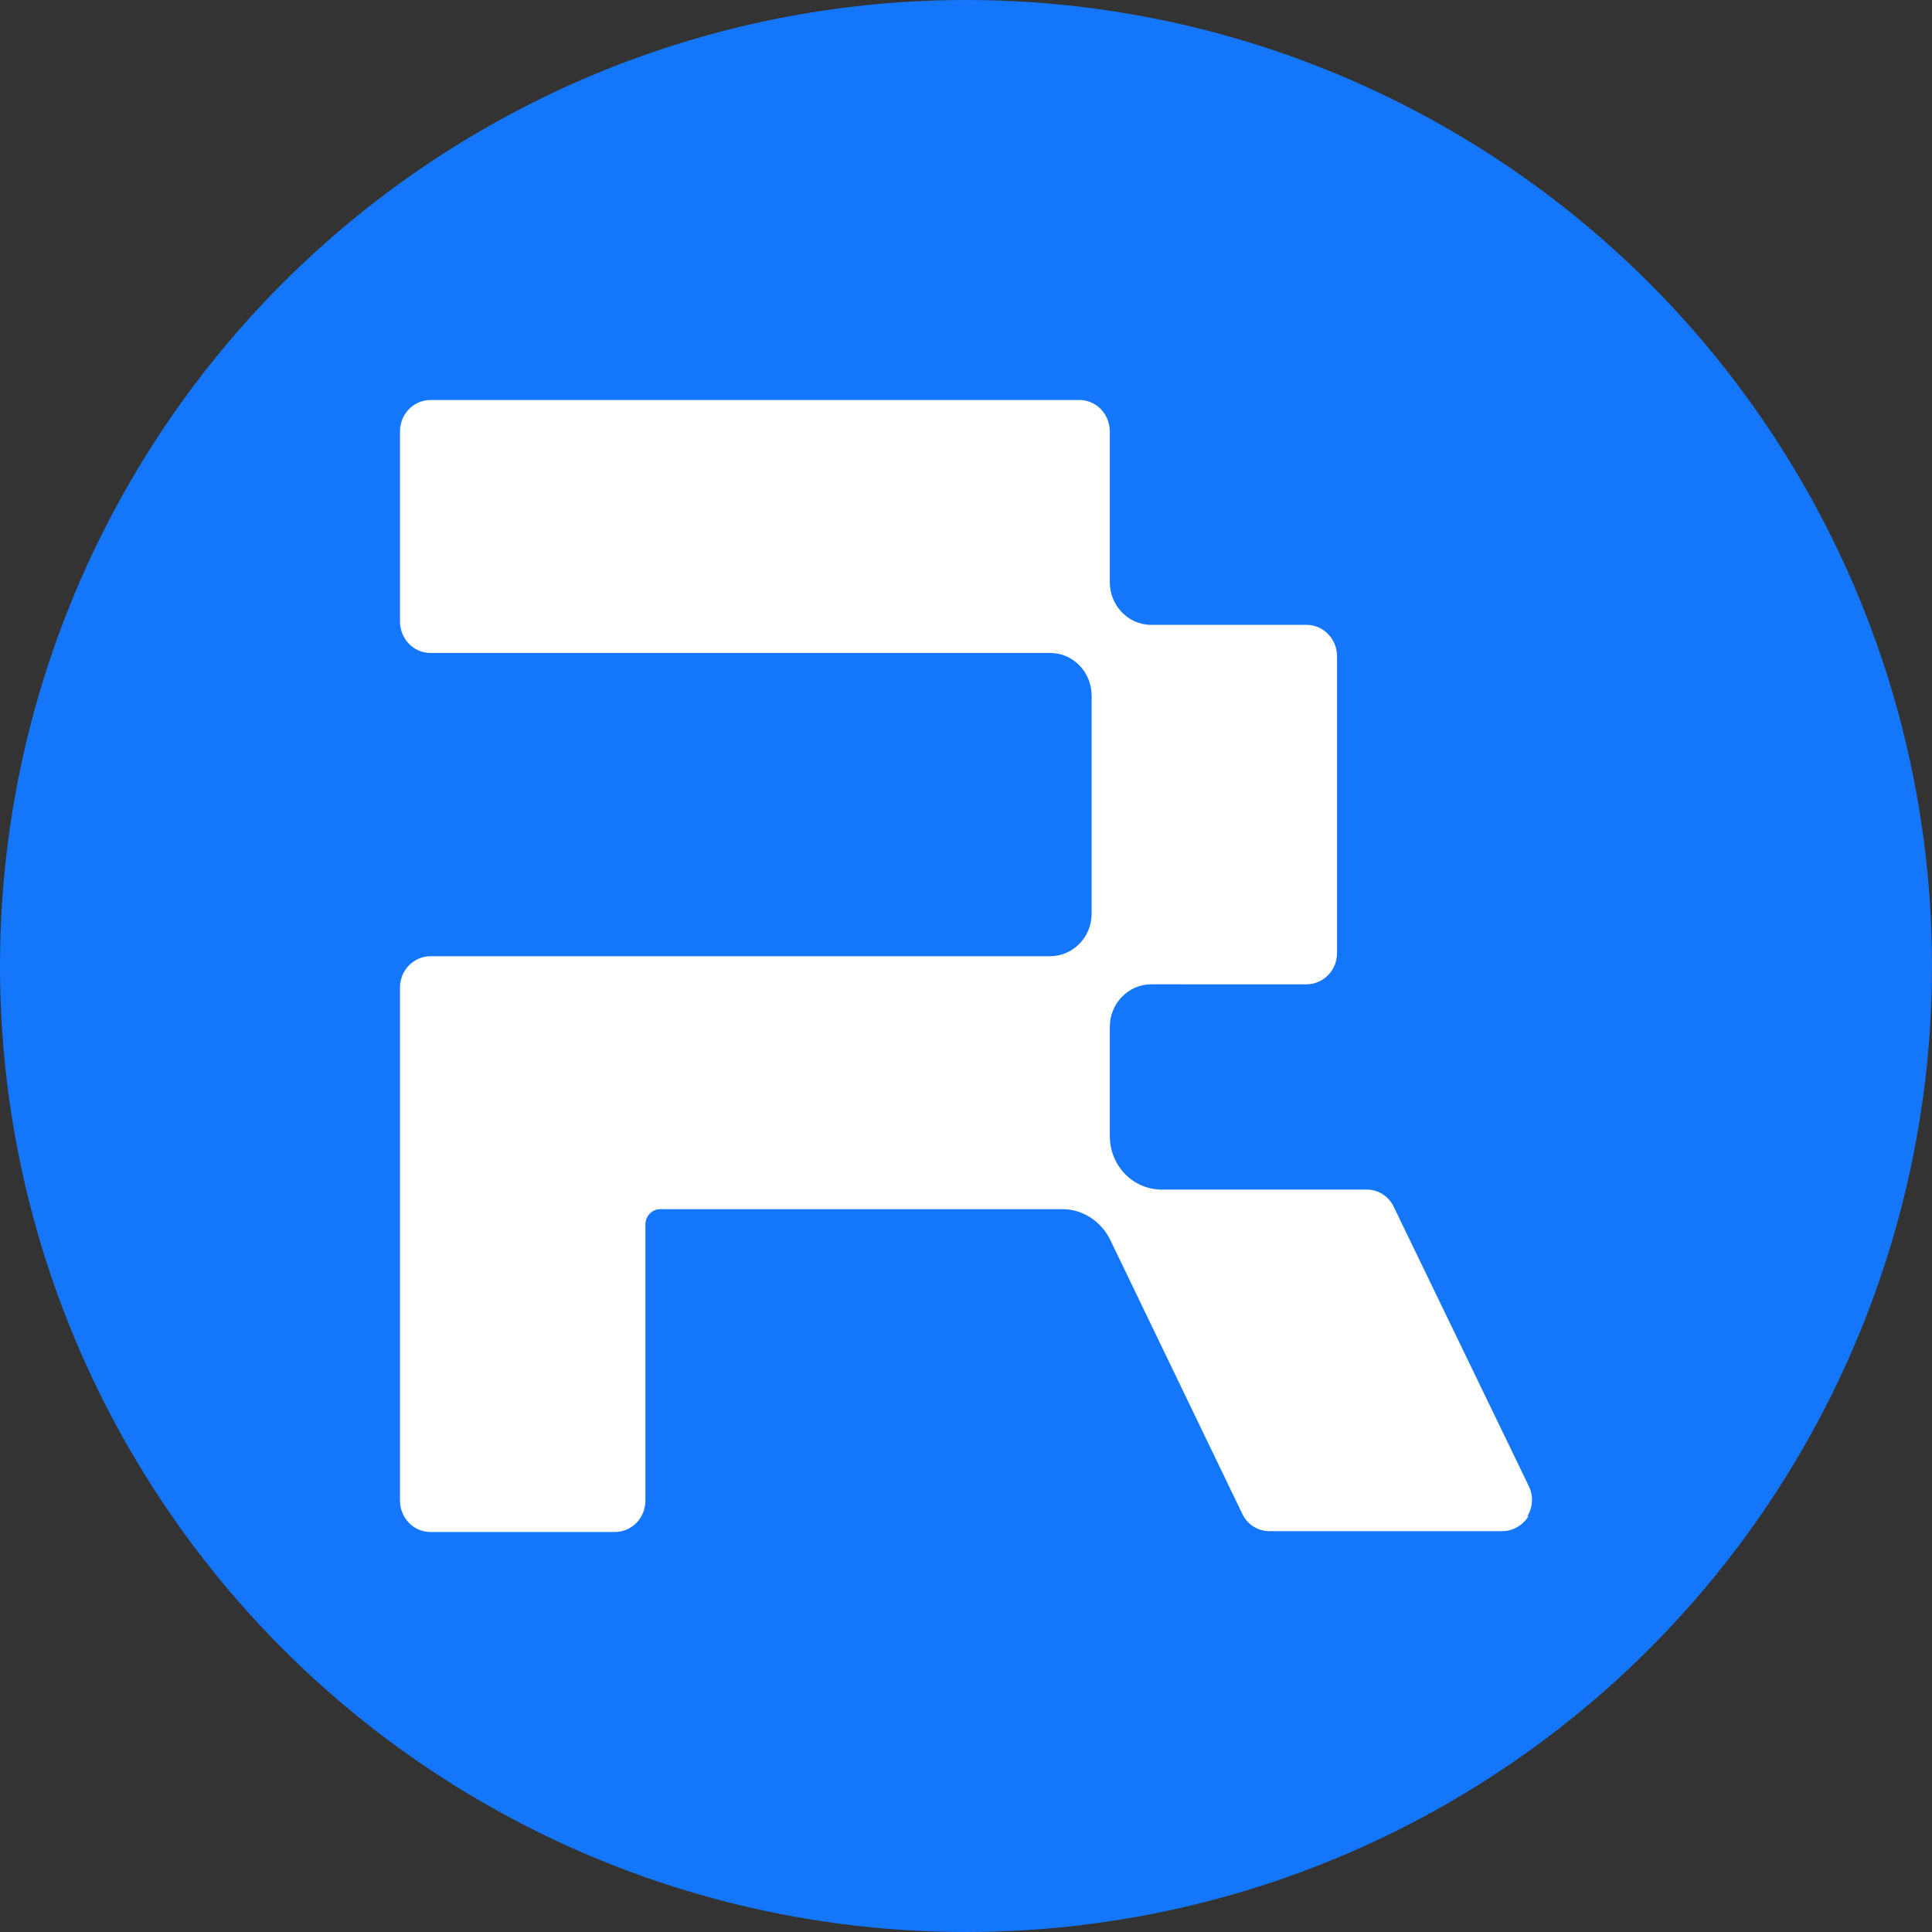 <svg xmlns="http://www.w3.org/2000/svg" fill="none" viewBox="0 0 1024 1024"><rect x="0" y="0" width="1024" height="1024" fill="#333333" stroke="none"/><circle cx="512" cy="512" r="512" fill="#1477FB"/><path fill="#fff" d="M810.274 803.422c-3.065 4.966-8.321 8.127-14.015 8.127H672.75c-6.131 0-11.825-3.612-14.453-9.481l-70.076-145.373c-4.818-9.481-14.453-15.801-24.965-15.801H349.962c-4.379 0-7.883 3.612-7.883 8.126v146.276c0 9.48-7.446 16.704-16.205 16.704h-97.669c-9.197 0-16.205-7.675-16.205-16.704V523.512c0-9.48 7.446-16.704 16.205-16.704h328.482c11.825 0 21.898-9.932 21.898-22.573V368.659c0-12.189-9.635-22.573-21.898-22.573H228.205c-9.197 0-16.205-7.675-16.205-16.705V228.704c0-9.481 7.446-16.704 16.205-16.704h343.811c9.197 0 16.205 7.675 16.205 16.704v79.91c0 12.19 9.635 22.573 21.899 22.573h82.339c9.198 0 16.205 7.675 16.205 16.705v157.11c0 9.481-7.445 16.705-16.205 16.705H610.12c-11.826 0-21.899 9.932-21.899 22.573v57.788c0 15.801 12.263 28.442 27.592 28.442h108.618c6.132 0 11.826 3.612 14.453 9.481l71.39 147.63c2.628 5.417 2.19 11.286-.876 16.253z"/></svg>